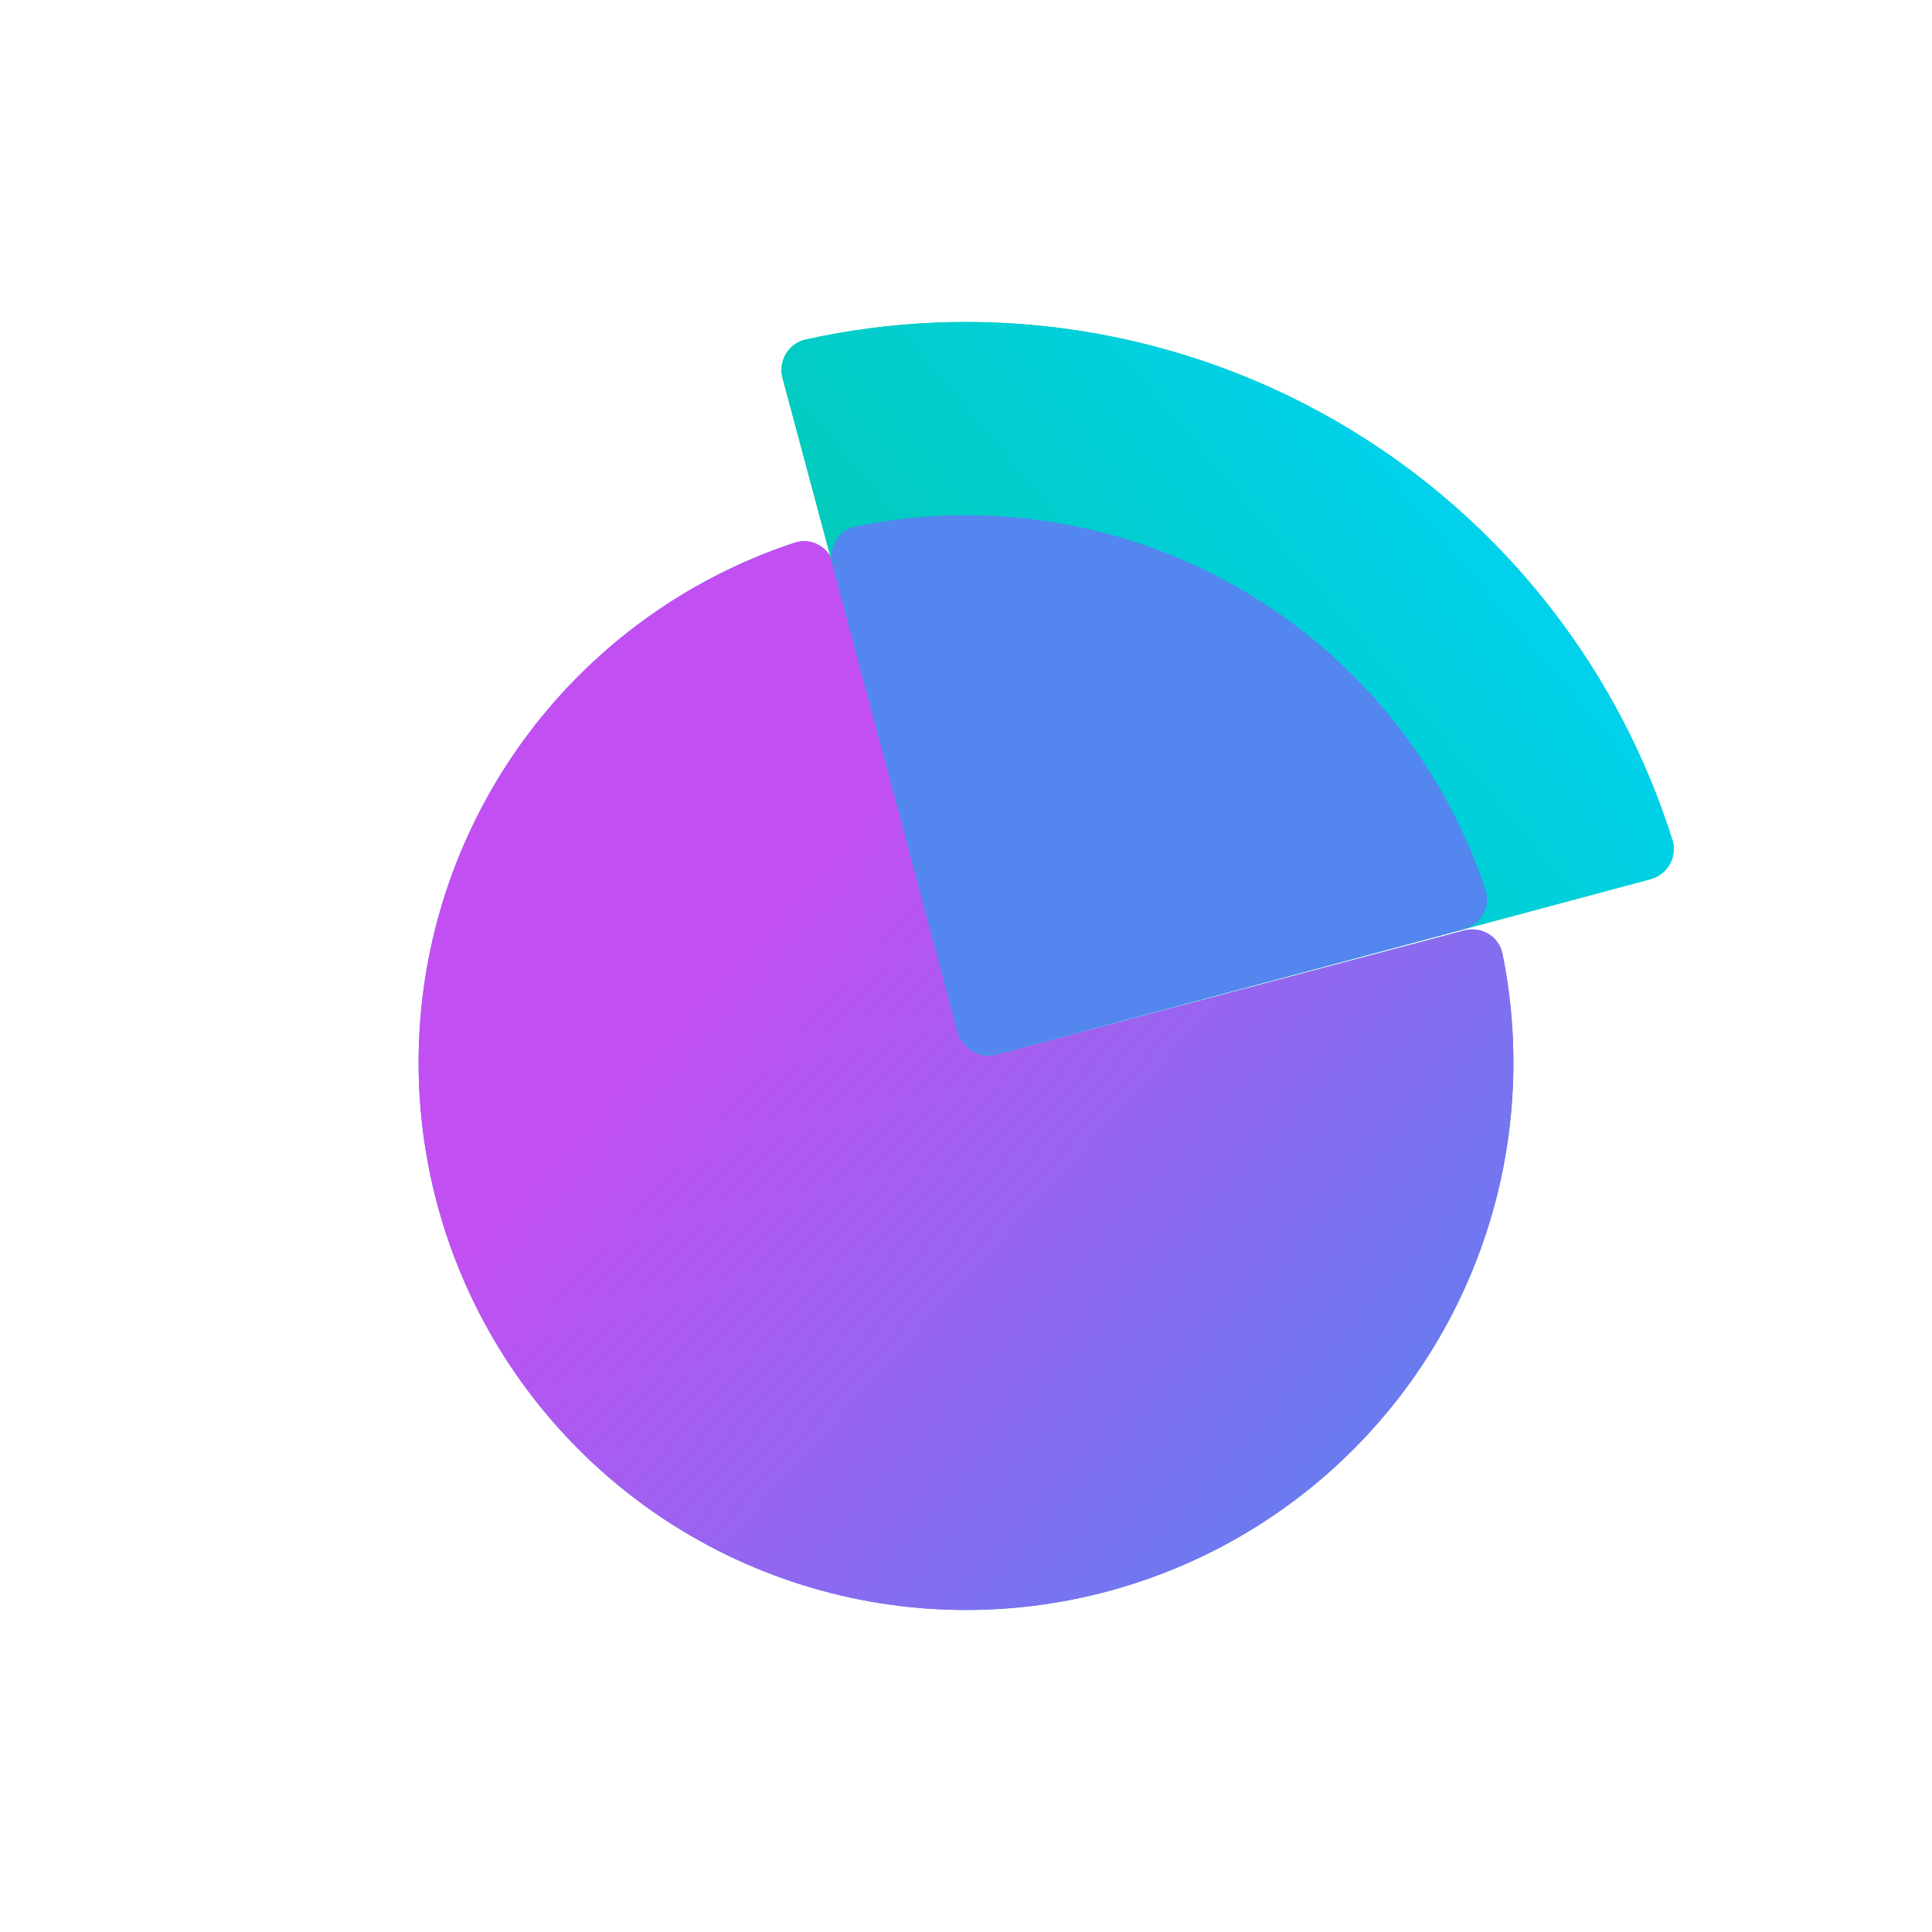 <svg width="60" height="60" viewBox="0 0 60 60" fill="none" xmlns="http://www.w3.org/2000/svg">
<path d="M25.898 17.535C25.757 17.001 25.208 16.68 24.683 16.853C21.819 17.796 19.25 19.487 17.247 21.759C15.024 24.281 13.598 27.406 13.151 30.738C12.704 34.07 13.255 37.461 14.734 40.48C16.213 43.499 18.555 46.012 21.462 47.701C24.37 49.389 27.713 50.178 31.069 49.966C34.424 49.755 37.642 48.553 40.315 46.513C42.987 44.473 44.995 41.687 46.084 38.506C47.065 35.641 47.26 32.572 46.66 29.616C46.55 29.074 45.999 28.757 45.465 28.898L30.967 32.744C30.433 32.885 29.885 32.567 29.744 32.033L25.898 17.535Z" fill="#5386EF"/>
<path d="M25.898 17.535C25.757 17.001 25.208 16.68 24.683 16.853C21.819 17.796 19.25 19.487 17.247 21.759C15.024 24.281 13.598 27.406 13.151 30.738C12.704 34.07 13.255 37.461 14.734 40.48C16.213 43.499 18.555 46.012 21.462 47.701C24.37 49.389 27.713 50.178 31.069 49.966C34.424 49.755 37.642 48.553 40.315 46.513C42.987 44.473 44.995 41.687 46.084 38.506C47.065 35.641 47.26 32.572 46.66 29.616C46.55 29.074 45.999 28.757 45.465 28.898L30.967 32.744C30.433 32.885 29.885 32.567 29.744 32.033L25.898 17.535Z" fill="url(#paint0_linear_1_485)"/>
<path d="M51.25 27.306C51.784 27.163 52.103 26.614 51.937 26.087C51.131 23.529 49.883 21.13 48.247 18.998C46.408 16.602 44.116 14.592 41.5 13.081C38.884 11.571 35.997 10.591 33.002 10.197C30.338 9.846 27.636 9.965 25.018 10.546C24.479 10.666 24.163 11.216 24.306 11.75L29.741 32.034C29.884 32.568 30.433 32.884 30.966 32.741L51.25 27.306Z" fill="#04C58F"/>
<path d="M51.25 27.306C51.784 27.163 52.103 26.614 51.937 26.087C51.131 23.529 49.883 21.13 48.247 18.998C46.408 16.602 44.116 14.592 41.5 13.081C38.884 11.571 35.997 10.591 33.002 10.197C30.338 9.846 27.636 9.965 25.018 10.546C24.479 10.666 24.163 11.216 24.306 11.75L29.741 32.034C29.884 32.568 30.433 32.884 30.966 32.741L51.25 27.306Z" fill="url(#paint1_linear_1_485)"/>
<path d="M25.859 17.545C25.716 17.012 26.032 16.46 26.573 16.349C28.428 15.967 30.337 15.898 32.219 16.145C34.432 16.437 36.567 17.161 38.5 18.278C40.433 19.394 42.128 20.88 43.487 22.651C44.643 24.157 45.537 25.845 46.134 27.642C46.308 28.166 45.988 28.716 45.455 28.859L30.966 32.741C30.433 32.884 29.884 32.568 29.741 32.034L25.859 17.545Z" fill="#5386EF"/>
<defs>
<linearGradient id="paint0_linear_1_485" x1="46.745" y1="49.745" x2="23.77" y2="28.813" gradientUnits="userSpaceOnUse">
<stop stop-color="#5386EF"/>
<stop offset="1" stop-color="#C24FF1"/>
</linearGradient>
<linearGradient id="paint1_linear_1_485" x1="51.722" y1="13.833" x2="23.611" y2="37.472" gradientUnits="userSpaceOnUse">
<stop stop-color="#00D4FE"/>
<stop offset="1" stop-color="#04C58F"/>
</linearGradient>
</defs>
</svg>
